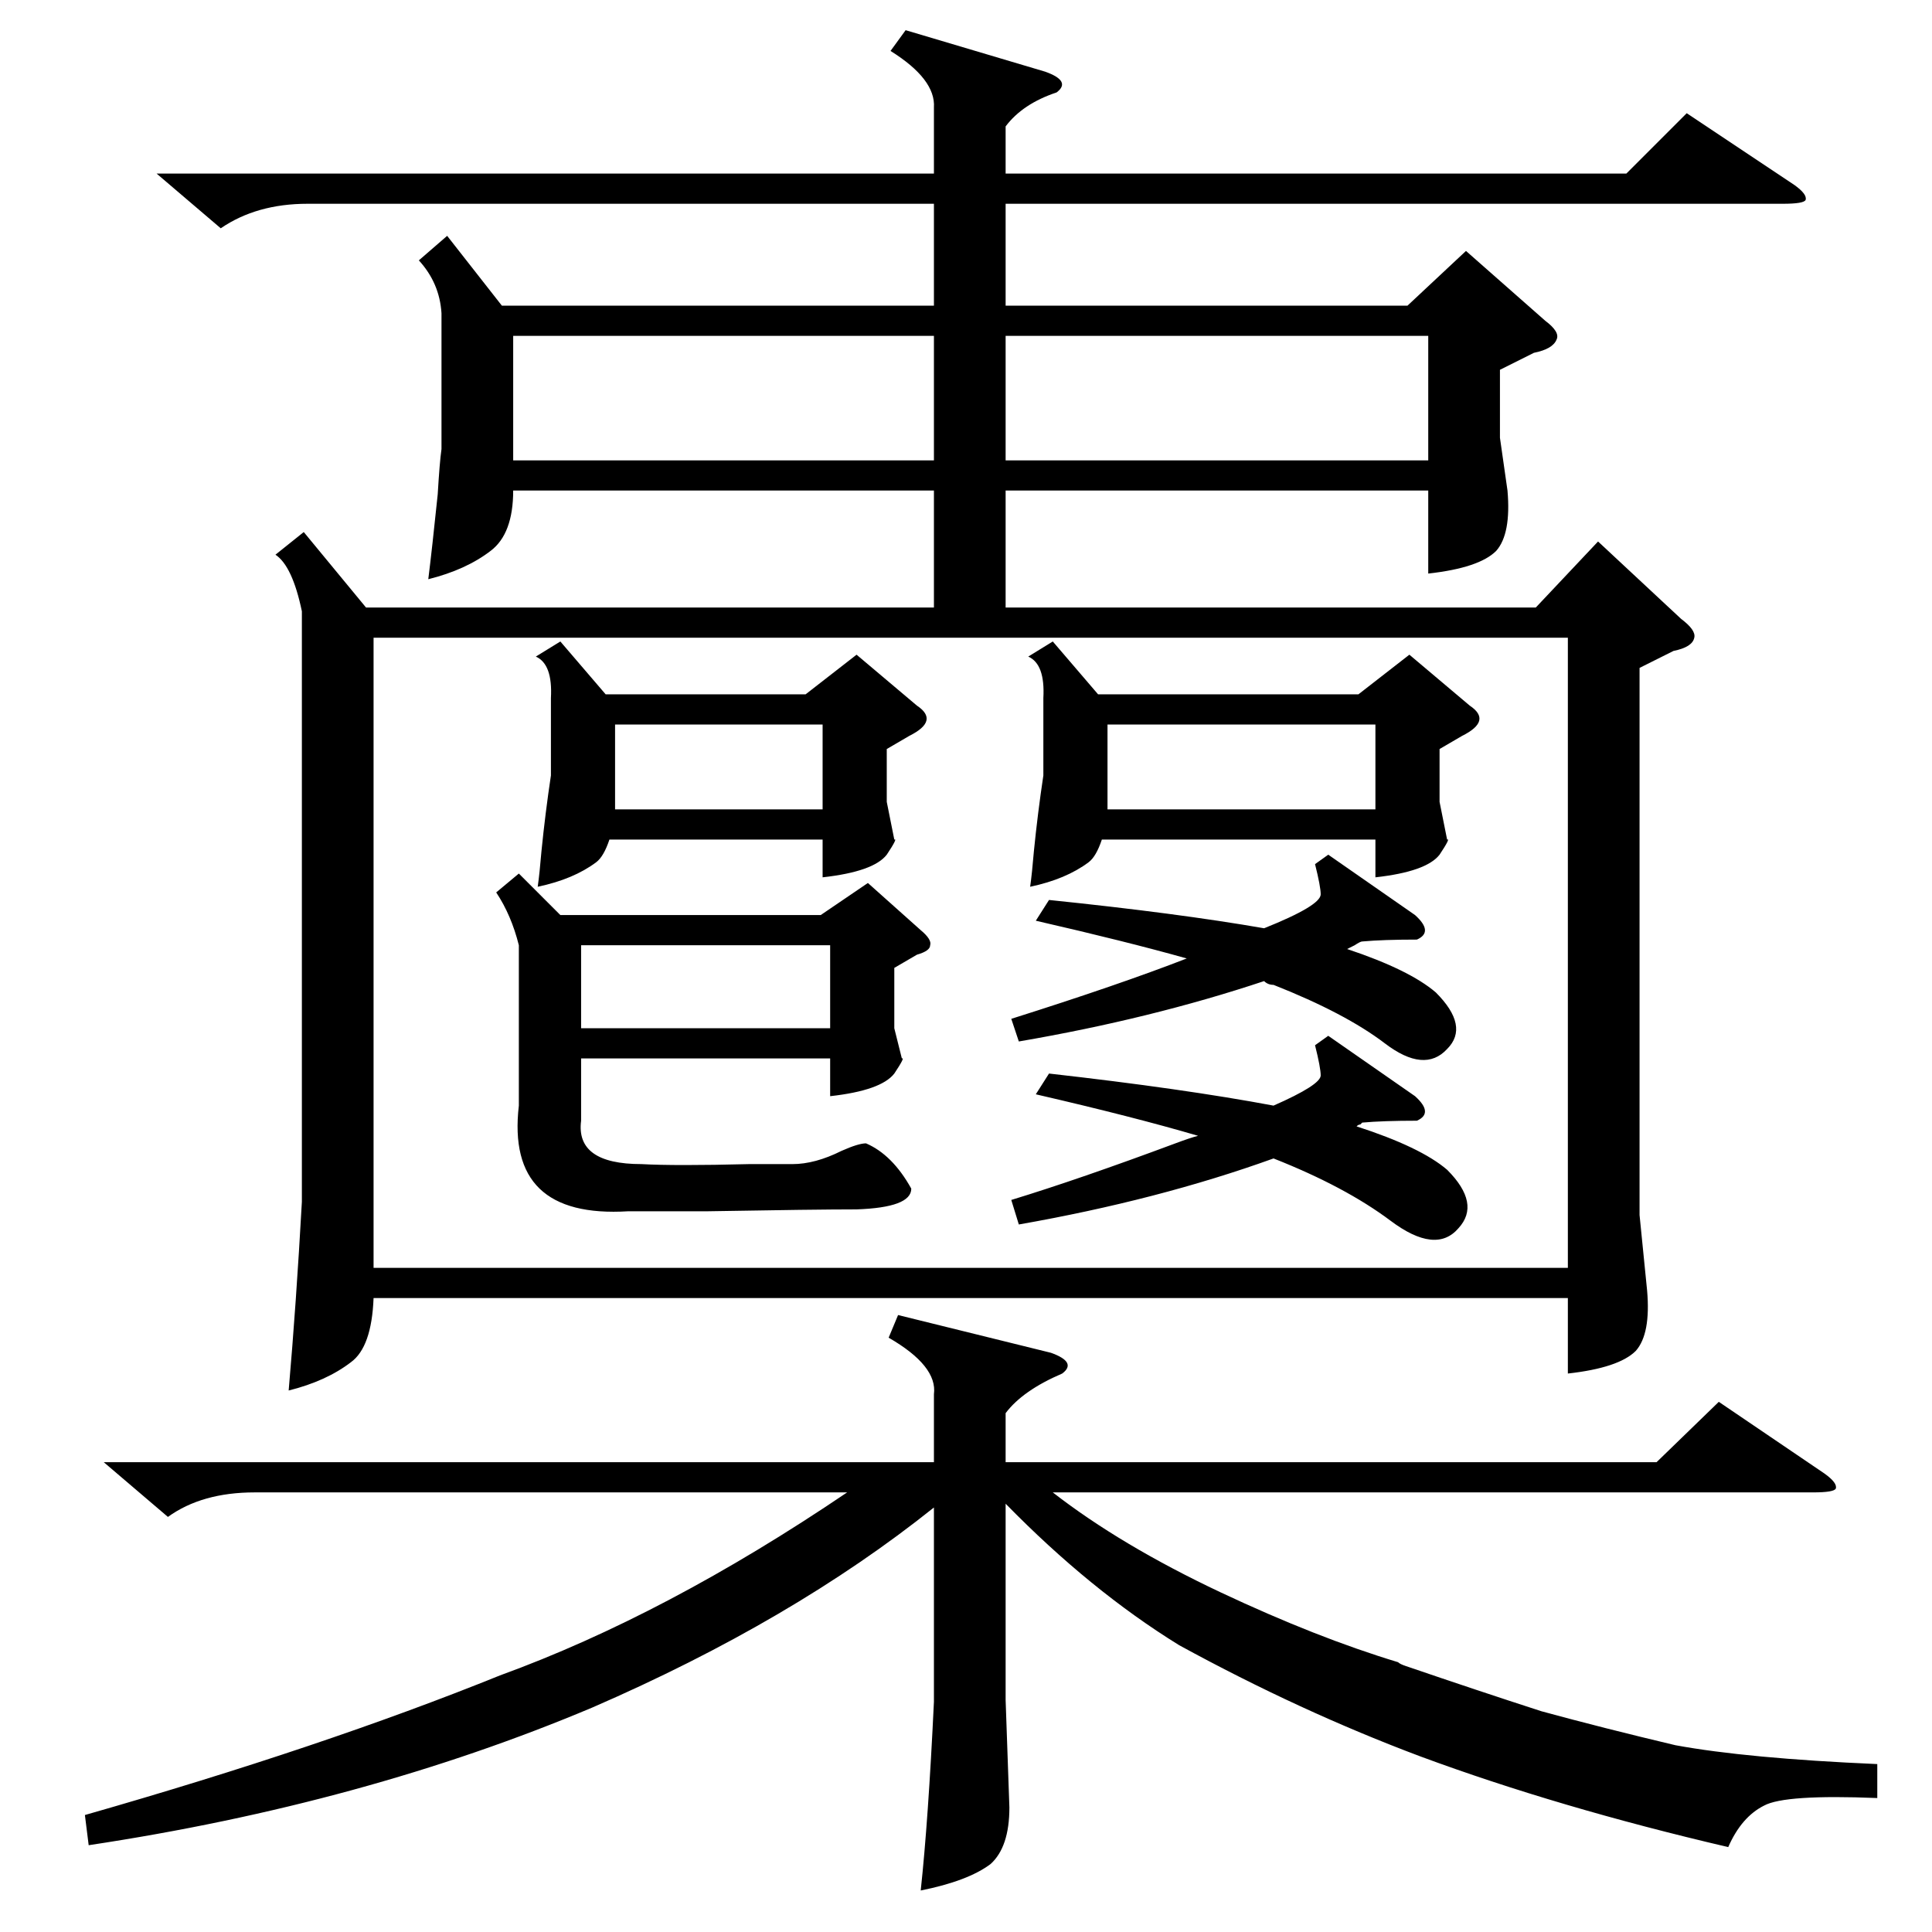 <?xml version="1.0" standalone="no"?>
<!DOCTYPE svg PUBLIC "-//W3C//DTD SVG 1.1//EN" "http://www.w3.org/Graphics/SVG/1.1/DTD/svg11.dtd" >
<svg xmlns="http://www.w3.org/2000/svg" xmlns:xlink="http://www.w3.org/1999/xlink" version="1.1" viewBox="0 -205 1024 1024">
  <g transform="matrix(1 0 0 -1 0 819)">
   <path fill="currentColor"
d="M480 1008l74 -22q14 -5 6 -11q-18 -6 -27 -18v-25h329l32 32l57 -38q7 -5 6 -8q-1 -2 -12 -2h-412v-54h213l31 29l42 -37q8 -6 6 -10q-2 -5 -12 -7l-18 -9v-36l4 -28q2 -23 -6 -32q-9 -9 -36 -12v44h-224v-62h281l33 35l44 -41q8 -6 7 -10q-1 -5 -11 -7l-18 -9v-290
l4 -40q2 -23 -6 -32q-9 -9 -36 -12v40h-633q-1 -26 -12 -34q-13 -10 -33 -15q4 46 7 100v313q-5 24 -14 30l15 12l33 -40h301v62h-223q0 -23 -12 -32q-13 -10 -33 -15q2 16 5 45q1 17 2 24v72q-1 16 -12 28l15 13l29 -37h229v54h-332q-27 0 -46 -13l-34 29h412v35
q1 15 -23 30zM198 352h633v334h-633v-334zM476 327l81 -20q14 -5 6 -11q-21 -9 -30 -21v-26h345l33 32l56 -38q7 -5 6 -8q-1 -2 -12 -2h-403q36 -28 89 -53q51 -24 94 -37q1 -1 4 -2q38 -13 72 -24q33 -9 71 -18q38 -7 107 -10v-18q-49 2 -60 -4q-12 -6 -19 -22
q-90 21 -163 48q-64 24 -128 59q-47 29 -92 75v-104l2 -57q0 -21 -10 -30q-12 -9 -37 -14q4 37 7 100v103q-75 -60 -181 -106q-121 -51 -267 -73l-2 16q126 36 220 74q88 32 184 97h-314q-28 0 -46 -13l-34 29h440v36q2 15 -24 30zM275 561l22 -22h138l25 17l28 -25
q6 -5 5 -8q0 -3 -7 -5l-12 -7v-32l4 -16q2 1 -4 -8q-7 -9 -34 -12v20h-132v-33q-3 -23 32 -23q18 -1 57 0h23q12 0 26 7q9 4 13 4q14 -6 24 -24q0 -10 -29 -11q-22 0 -79 -1h-42q-65 -4 -58 56v85q-4 16 -12 28zM558 684l24 -28h138l27 21l32 -27q6 -4 5 -8t-9 -8l-12 -7
v-28l4 -20q2 1 -4 -8q-7 -9 -34 -12v20h-145q-3 -9 -7 -12q-12 -9 -31 -13q1 7 2 19q2 20 5 40v41q1 18 -8 22zM297 684l24 -28h106l27 21l32 -27q6 -4 5 -8t-9 -8l-12 -7v-28l4 -20q2 1 -4 -8q-7 -9 -34 -12v20h-113q-3 -9 -7 -12q-12 -9 -31 -13q1 7 2 19q2 20 5 40v41
q1 18 -8 22zM533 780h224v66h-224v-66zM495 846h-223v-66h223v66zM704 475l46 -32q10 -9 1 -13q-18 0 -29 -1l-1 -1q-1 0 -2 -1q34 -11 48 -23q18 -18 6 -31q-12 -14 -36 4t-62 33q-61 -22 -135 -35l-4 13q36 11 87 30q8 3 12 4q-34 10 -86 22l7 11q71 -8 119 -17
q25 11 25 16q0 4 -3 16zM704 571l46 -32q10 -9 1 -13q-18 0 -29 -1q-1 0 -4 -2l-4 -2q33 -11 47 -23q18 -18 6 -30q-12 -13 -33 3t-59 31q-3 0 -5 2q-60 -20 -130 -32l-4 12q57 18 93 32q-32 9 -80 20l7 11q68 -7 114 -15q30 12 30 18q0 4 -3 16zM587 640v-45h142v45h-142z
M308 479h132v44h-132v-44zM326 640v-45h110v45h-110z" />
  </g>

</svg>
